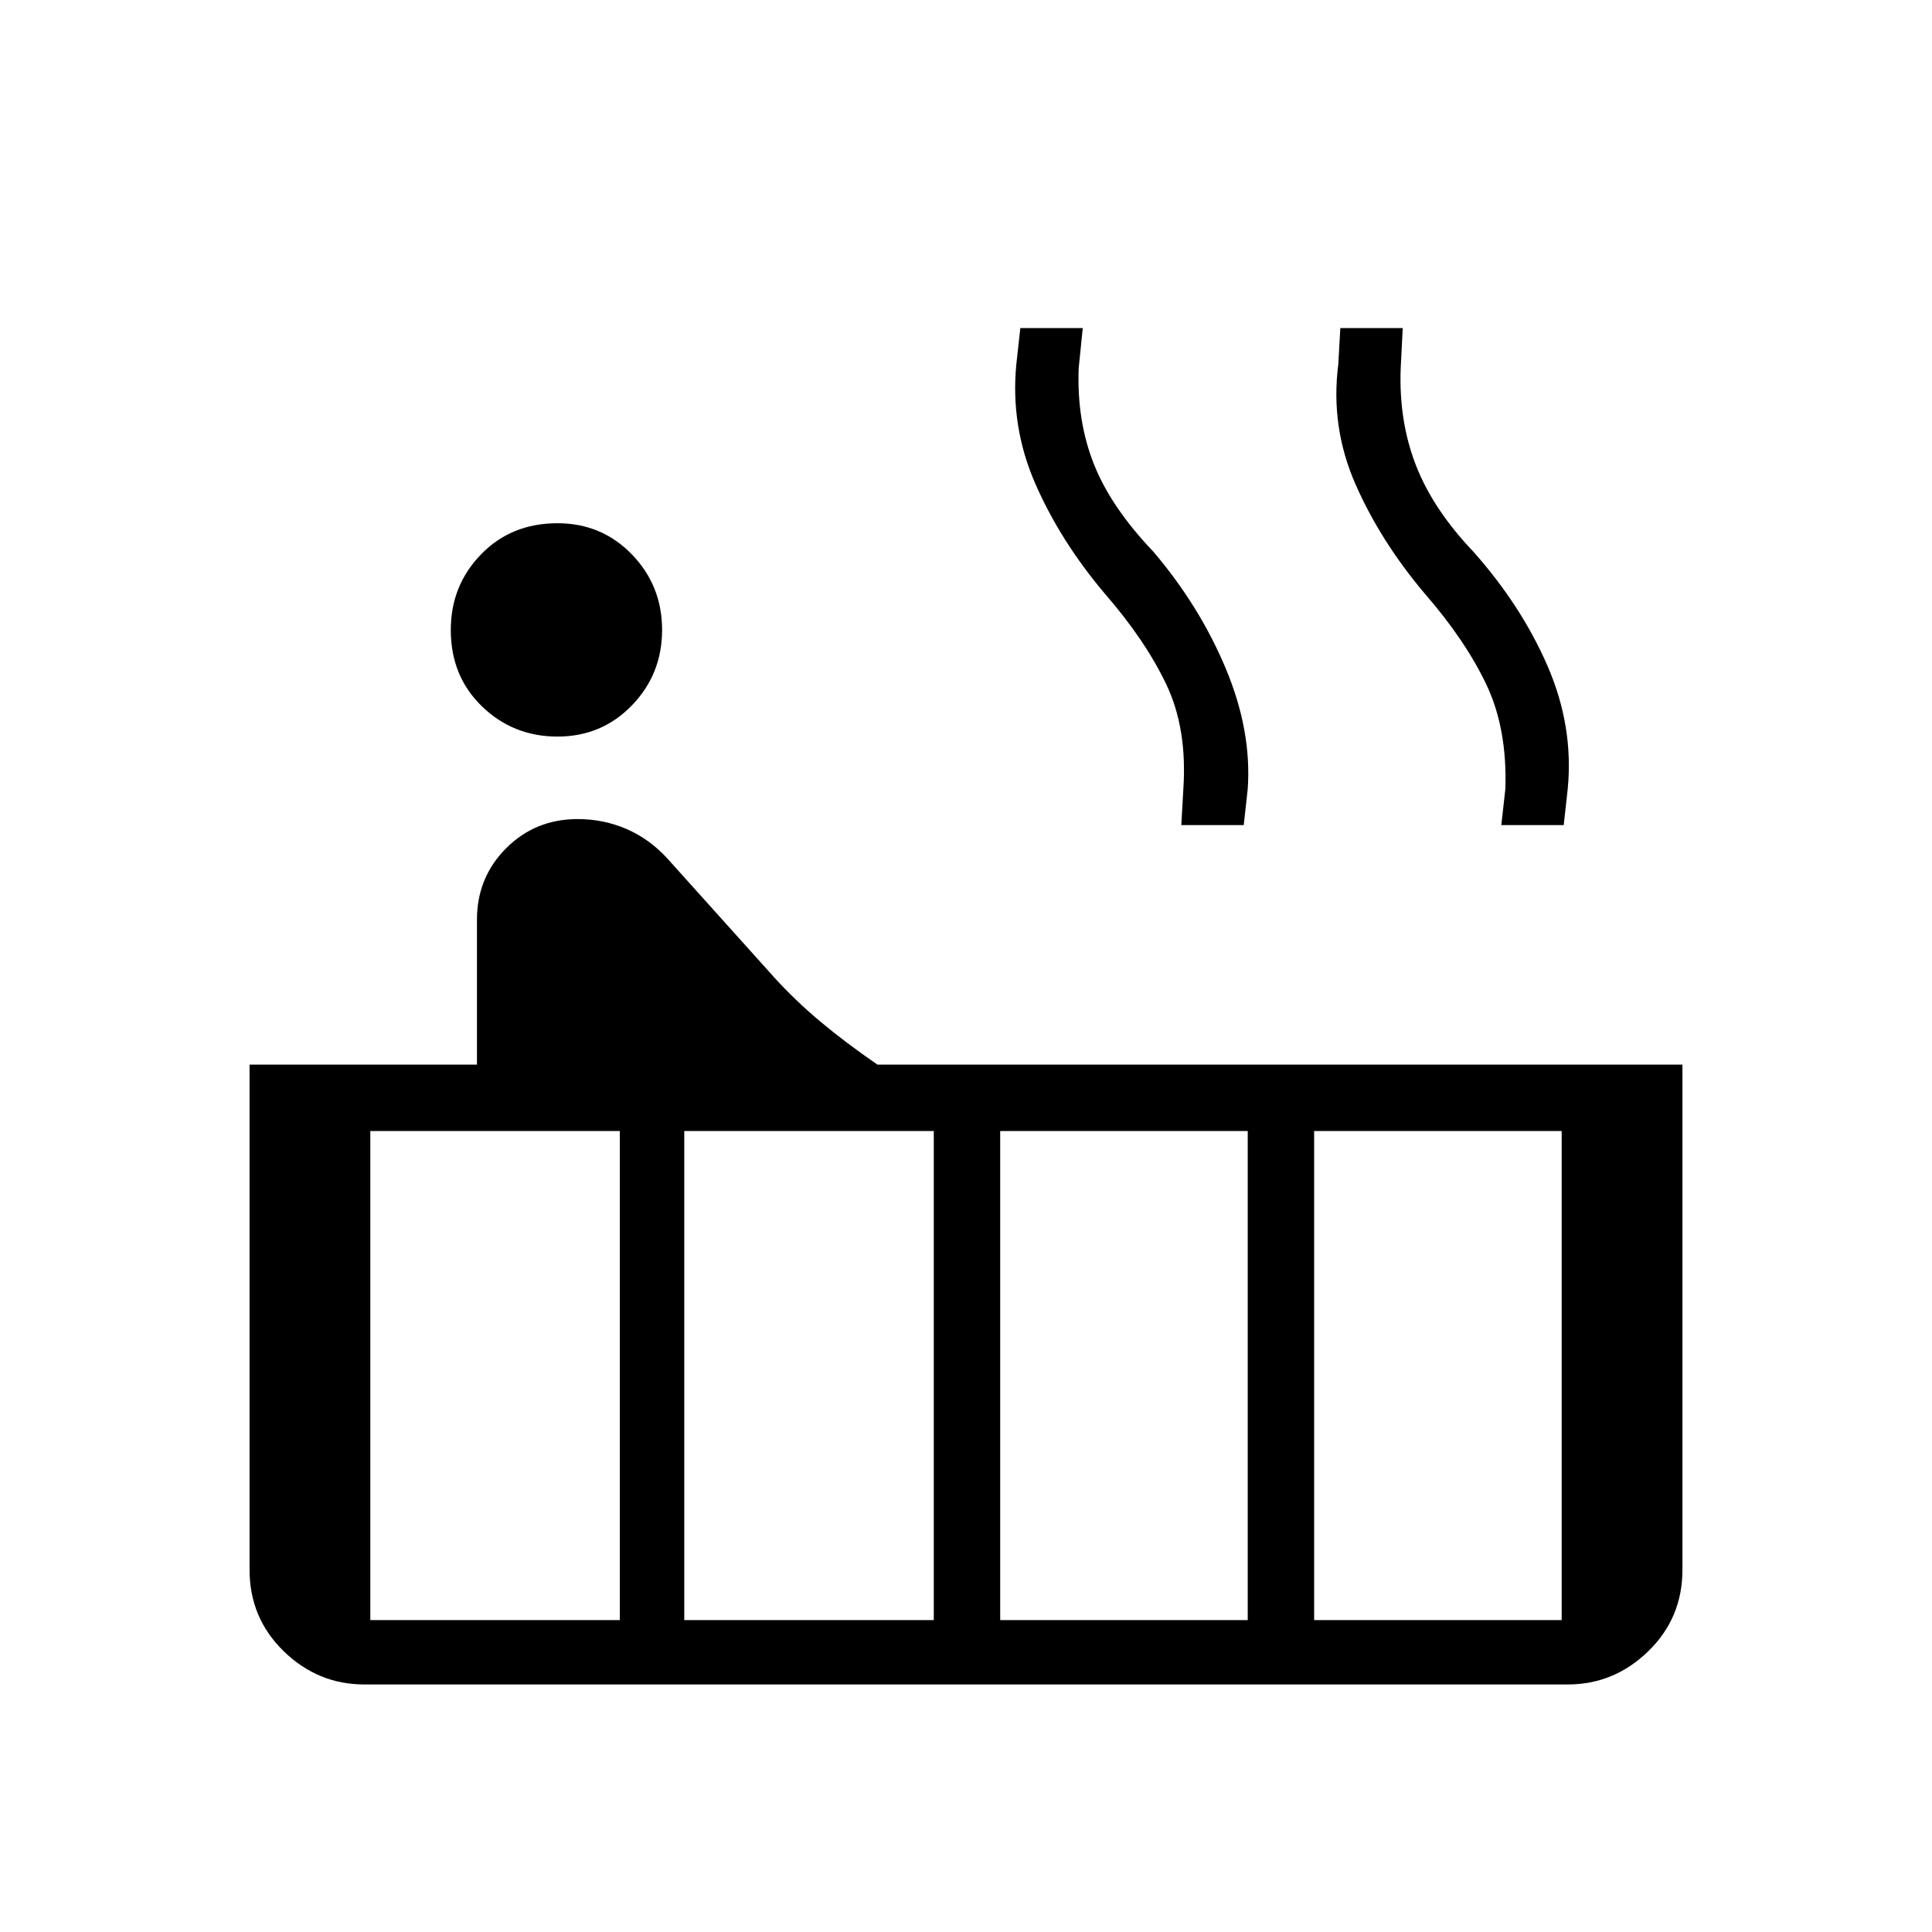 <svg xmlns="http://www.w3.org/2000/svg" height="40" width="40"><path d="M11.542 15.25q-.917 0-1.563-.625-.646-.625-.646-1.583 0-.917.625-1.563.625-.646 1.584-.646.916 0 1.541.646.625.646.625 1.563 0 .916-.625 1.562t-1.541.646Zm-4 19.625q-.959 0-1.667-.687-.708-.688-.708-1.688V22.042h4.708v-3q0-.875.604-1.48.604-.604 1.479-.604.542 0 1.021.209.479.208.854.625l2.209 2.458q.416.458.937.896.521.437 1.188.896h16.666V32.5q0 1-.708 1.688-.708.687-1.667.687Zm23.541-17.792.084-.75q.041-1.25-.396-2.166-.438-.917-1.271-1.875-.917-1.084-1.438-2.271-.52-1.188-.354-2.479l.042-.75h1.292L29 7.625q-.042 1.083.312 2 .355.917 1.188 1.792 1 1.125 1.542 2.375.541 1.25.416 2.541l-.083.75Zm-6.625 0 .042-.75q.083-1.25-.354-2.166-.438-.917-1.271-1.875-.917-1.084-1.437-2.271-.521-1.188-.396-2.479l.083-.75h1.292l-.084.833q-.041 1.083.313 1.979.354.896 1.229 1.813.958 1.125 1.5 2.416.542 1.292.458 2.5l-.083.75Zm2.75 16.459h5.125V23.417h-5.125Zm-6.5 0h5.125V23.417h-5.125Zm-6.541 0h5.166V23.417h-5.166Zm-6.5 0h5.166V23.417H7.667Z"/></svg>